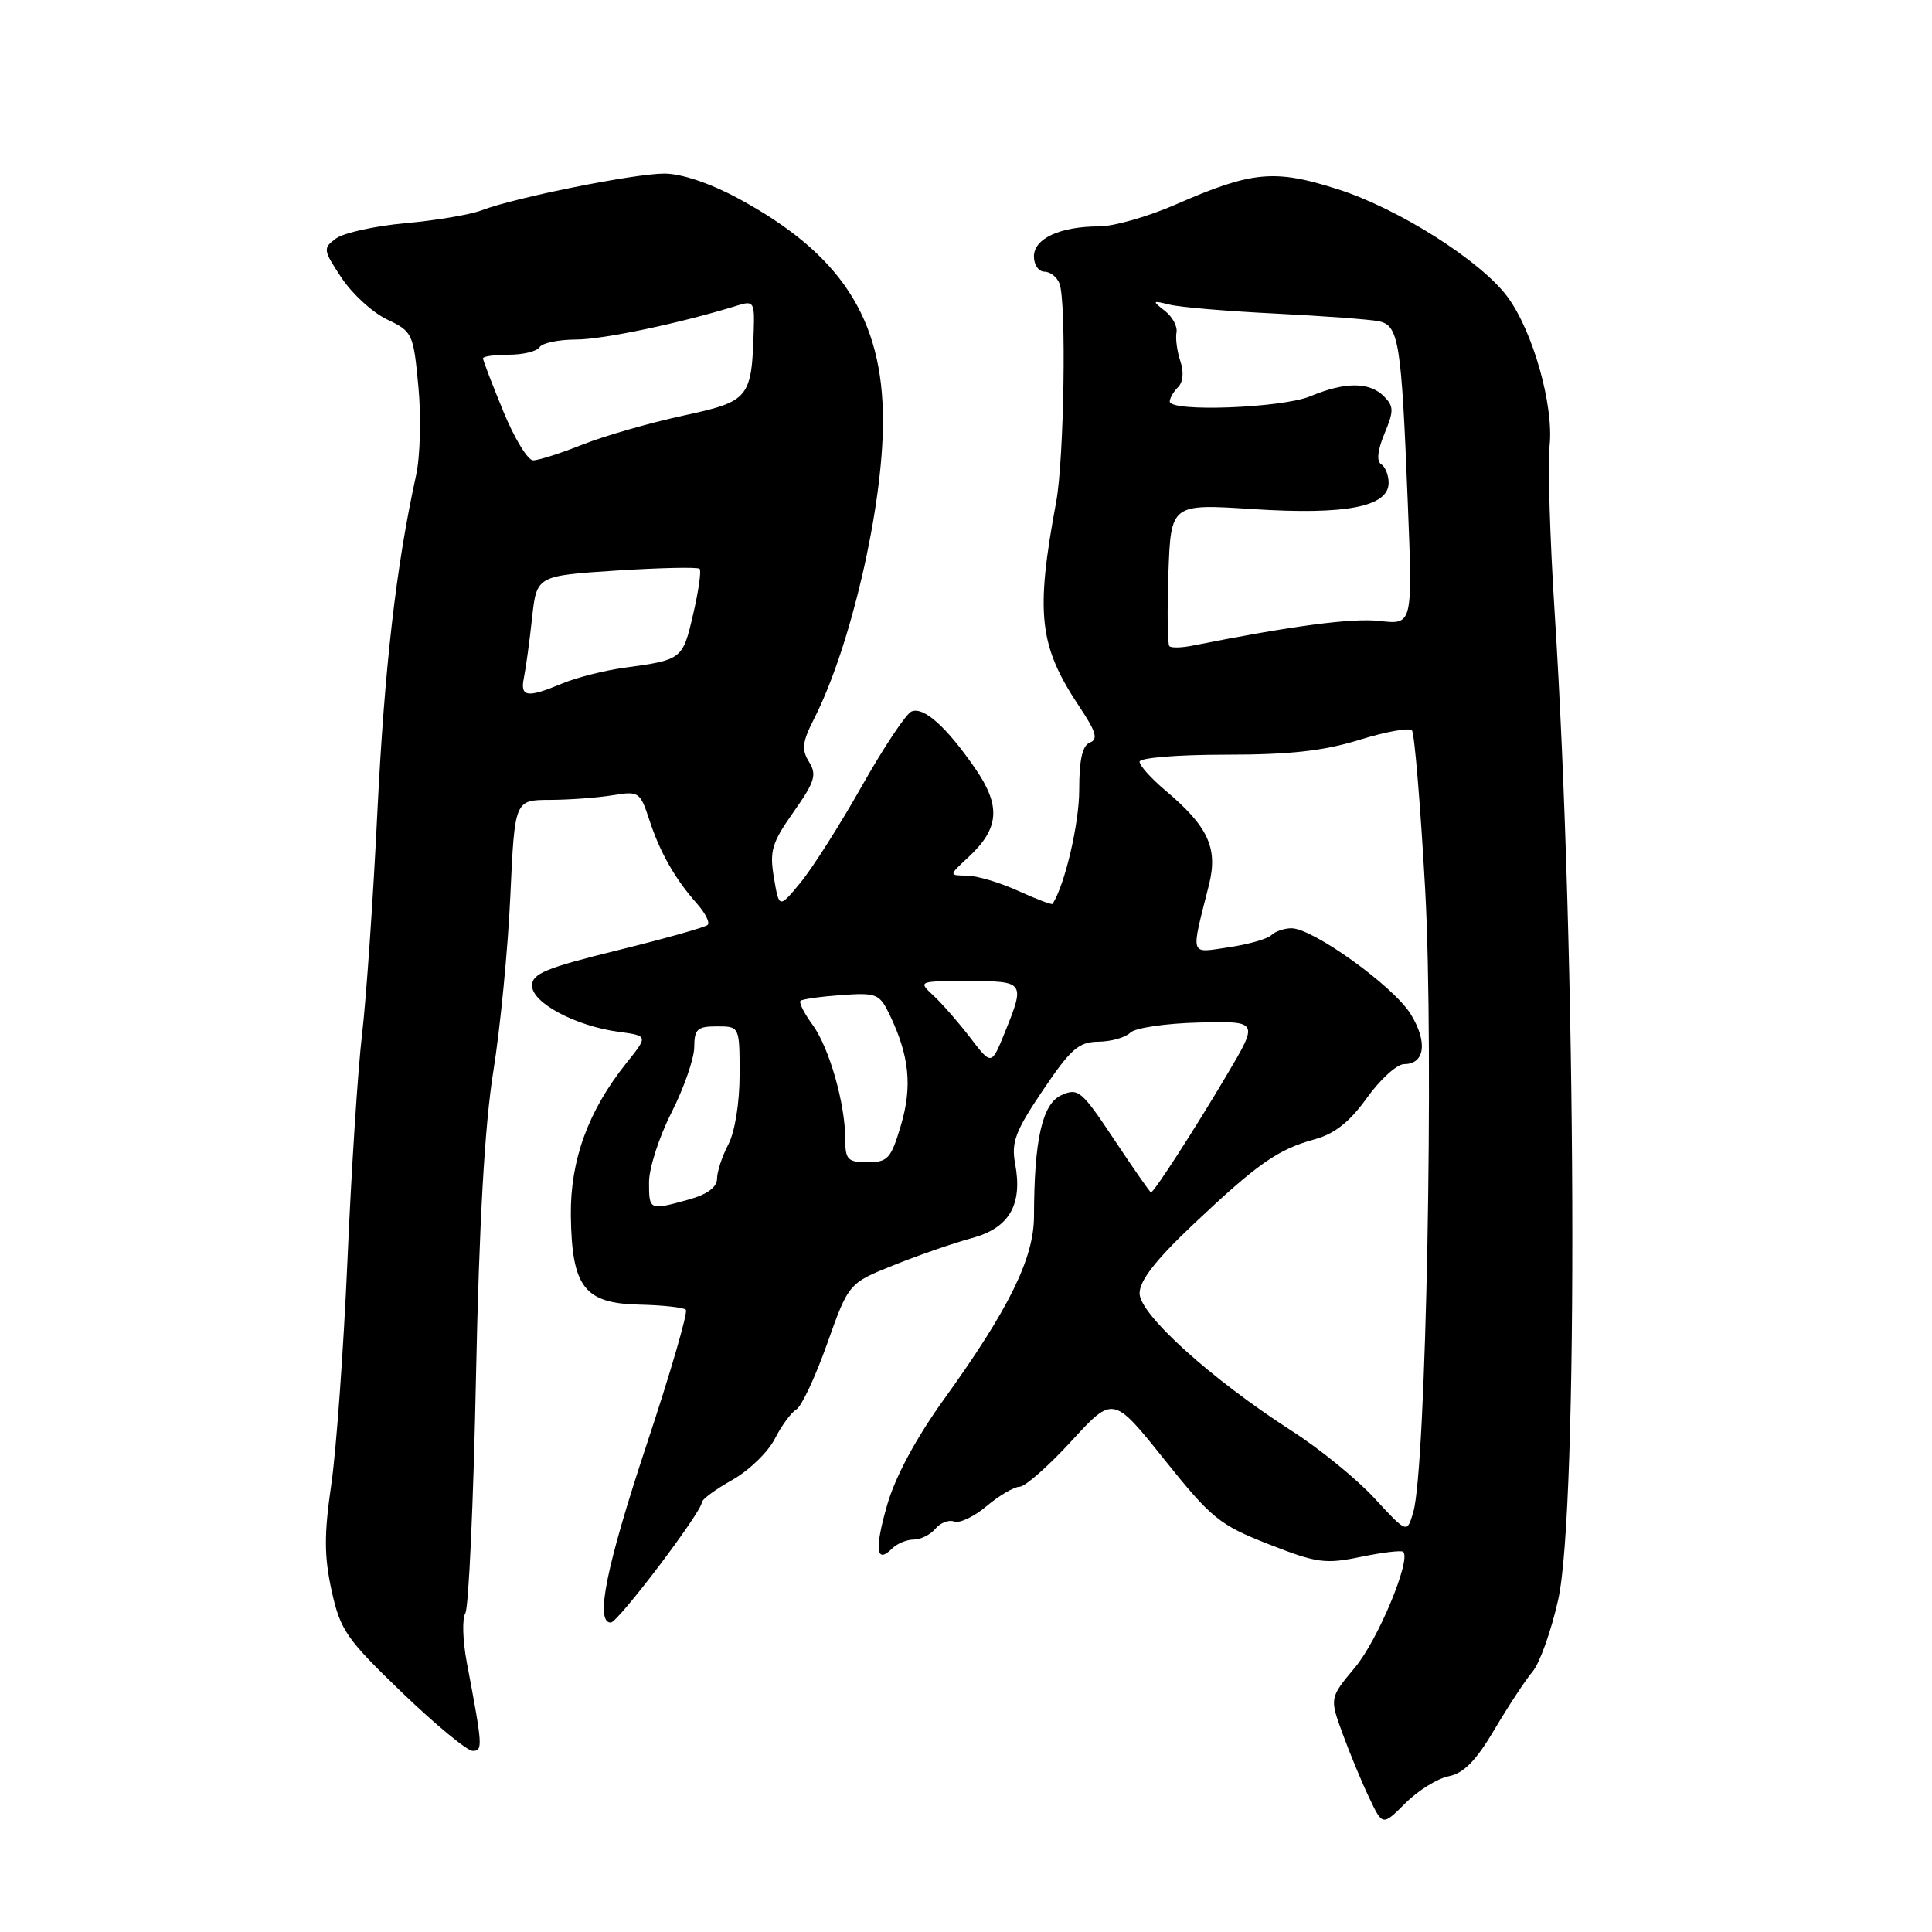 <?xml version="1.0" encoding="UTF-8" standalone="no"?>
<!DOCTYPE svg PUBLIC "-//W3C//DTD SVG 1.1//EN" "http://www.w3.org/Graphics/SVG/1.1/DTD/svg11.dtd" >
<svg xmlns="http://www.w3.org/2000/svg" xmlns:xlink="http://www.w3.org/1999/xlink" version="1.1" viewBox="0 0 256 256">
 <g >
 <path fill="currentColor"
d=" M 191.97 235.36 C 193.96 234.96 195.59 233.29 198.03 229.16 C 199.87 226.05 202.14 222.60 203.07 221.50 C 204.01 220.40 205.54 216.12 206.46 212.00 C 209.17 199.94 208.90 126.47 205.99 81.00 C 205.37 71.38 205.08 61.49 205.33 59.04 C 205.89 53.71 203.12 43.90 199.76 39.35 C 196.24 34.58 185.33 27.65 177.28 25.08 C 168.89 22.39 165.92 22.67 155.83 27.08 C 152.17 28.69 147.58 30.00 145.65 30.00 C 140.48 30.00 137.00 31.60 137.00 33.98 C 137.00 35.09 137.63 36.00 138.39 36.00 C 139.16 36.00 140.06 36.71 140.39 37.58 C 141.32 40.00 141.00 60.85 139.95 66.50 C 137.18 81.38 137.66 85.60 143.05 93.68 C 145.24 96.96 145.53 97.97 144.42 98.39 C 143.42 98.78 143.00 100.65 143.00 104.69 C 143.00 109.13 141.10 117.26 139.47 119.77 C 139.38 119.92 137.32 119.14 134.90 118.04 C 132.48 116.94 129.42 116.03 128.10 116.02 C 125.71 116.00 125.71 116.00 128.31 113.59 C 132.43 109.77 132.66 106.81 129.21 101.81 C 125.40 96.30 122.42 93.62 120.79 94.27 C 120.08 94.54 117.12 98.99 114.21 104.14 C 111.30 109.29 107.64 115.05 106.08 116.94 C 103.24 120.38 103.24 120.38 102.55 116.31 C 101.95 112.75 102.27 111.68 105.15 107.59 C 107.98 103.58 108.26 102.65 107.20 100.95 C 106.19 99.33 106.30 98.32 107.87 95.24 C 112.73 85.69 117.00 67.23 117.00 55.78 C 117.00 42.18 111.41 33.61 97.74 26.25 C 94.06 24.27 90.28 23.00 88.03 23.00 C 84.05 23.00 68.17 26.19 63.81 27.87 C 62.33 28.44 57.80 29.21 53.75 29.57 C 49.70 29.94 45.56 30.85 44.54 31.59 C 42.77 32.89 42.80 33.10 45.26 36.82 C 46.67 38.94 49.38 41.43 51.29 42.33 C 54.67 43.94 54.78 44.19 55.44 51.24 C 55.82 55.23 55.68 60.52 55.13 63.00 C 52.49 75.02 50.96 88.33 50.01 107.50 C 49.45 119.05 48.53 132.32 47.98 137.00 C 47.42 141.68 46.55 155.18 46.04 167.00 C 45.52 178.82 44.56 192.22 43.89 196.76 C 42.94 203.30 42.95 206.21 43.94 210.76 C 45.10 216.02 45.88 217.15 53.25 224.25 C 57.68 228.51 61.90 232.00 62.63 232.00 C 64.00 232.00 63.96 231.41 61.85 220.26 C 61.31 217.38 61.22 214.46 61.66 213.76 C 62.10 213.07 62.74 199.00 63.07 182.50 C 63.49 162.04 64.22 149.16 65.36 142.00 C 66.29 136.22 67.30 125.76 67.62 118.75 C 68.20 106.00 68.20 106.00 72.85 105.99 C 75.41 105.98 79.14 105.71 81.14 105.38 C 84.65 104.80 84.81 104.91 86.04 108.64 C 87.46 112.98 89.42 116.43 92.36 119.75 C 93.45 120.98 94.09 122.24 93.78 122.55 C 93.47 122.86 88.11 124.37 81.86 125.91 C 72.34 128.25 70.50 129.01 70.50 130.60 C 70.50 132.88 76.28 135.96 81.98 136.72 C 85.89 137.25 85.89 137.25 82.99 140.87 C 77.93 147.20 75.55 153.75 75.64 161.08 C 75.77 170.55 77.42 172.70 84.70 172.87 C 87.80 172.94 90.58 173.24 90.88 173.55 C 91.18 173.85 88.86 181.85 85.71 191.33 C 80.31 207.62 78.82 215.00 80.93 215.00 C 81.88 215.00 93.00 200.31 93.00 199.06 C 93.00 198.68 94.80 197.35 97.01 196.11 C 99.22 194.87 101.75 192.43 102.65 190.68 C 103.54 188.93 104.83 187.17 105.52 186.76 C 106.21 186.36 108.05 182.43 109.61 178.03 C 112.45 170.03 112.45 170.03 118.48 167.62 C 121.79 166.29 126.43 164.69 128.79 164.05 C 133.74 162.72 135.53 159.63 134.51 154.19 C 133.98 151.36 134.54 149.87 138.19 144.46 C 141.89 138.97 142.93 138.06 145.55 138.03 C 147.23 138.01 149.12 137.48 149.76 136.84 C 150.40 136.20 154.43 135.60 158.85 135.49 C 166.79 135.30 166.79 135.30 162.58 142.40 C 158.25 149.72 152.90 158.00 152.51 158.00 C 152.39 158.00 150.20 154.86 147.65 151.02 C 143.31 144.49 142.86 144.11 140.63 145.12 C 138.10 146.27 137.03 151.03 137.01 161.15 C 137.00 166.72 133.70 173.44 125.14 185.33 C 121.40 190.52 118.65 195.63 117.57 199.36 C 115.85 205.31 116.08 207.32 118.22 205.18 C 118.87 204.53 120.15 204.00 121.08 204.00 C 122.00 204.00 123.29 203.35 123.95 202.56 C 124.61 201.77 125.73 201.34 126.43 201.61 C 127.14 201.88 129.09 200.96 130.75 199.55 C 132.42 198.15 134.38 197.00 135.10 197.00 C 135.82 197.00 138.91 194.28 141.96 190.96 C 147.50 184.92 147.50 184.92 154.27 193.38 C 160.54 201.21 161.58 202.05 168.09 204.61 C 174.50 207.12 175.60 207.27 180.32 206.29 C 183.17 205.70 185.69 205.40 185.93 205.62 C 187.02 206.65 182.58 217.32 179.55 220.94 C 176.17 224.99 176.17 224.99 177.91 229.74 C 178.87 232.36 180.45 236.18 181.43 238.22 C 183.20 241.95 183.20 241.95 186.23 238.92 C 187.89 237.26 190.48 235.65 191.97 235.36 Z  M 182.15 198.55 C 179.80 195.99 174.86 191.97 171.18 189.61 C 160.48 182.73 151.00 174.16 151.00 171.37 C 151.00 169.69 153.14 166.94 158.12 162.23 C 166.65 154.17 169.32 152.30 174.21 150.96 C 176.85 150.24 178.84 148.66 181.13 145.47 C 182.89 143.01 185.11 141.00 186.06 141.00 C 188.82 141.00 189.20 138.05 186.91 134.35 C 184.63 130.67 173.97 123.00 171.13 123.00 C 170.18 123.00 168.97 123.41 168.45 123.92 C 167.93 124.42 165.39 125.14 162.82 125.52 C 157.56 126.29 157.76 126.92 160.19 117.27 C 161.42 112.36 160.10 109.51 154.35 104.68 C 152.51 103.12 151.00 101.44 151.00 100.93 C 151.00 100.41 156.07 100.00 162.41 100.00 C 170.95 100.00 175.41 99.50 180.14 98.03 C 183.62 96.95 186.75 96.39 187.09 96.78 C 187.43 97.18 188.22 106.72 188.85 118.00 C 190.02 139.33 188.97 194.57 187.27 200.35 C 186.44 203.20 186.44 203.20 182.15 198.55 Z  M 86.00 156.64 C 86.00 154.79 87.34 150.63 88.99 147.39 C 90.63 144.15 91.98 140.26 91.99 138.75 C 92.00 136.36 92.40 136.00 95.00 136.00 C 98.00 136.00 98.00 136.00 98.00 142.39 C 98.00 146.11 97.38 149.97 96.51 151.64 C 95.68 153.21 95.01 155.27 95.01 156.20 C 95.00 157.32 93.70 158.27 91.25 158.95 C 86.02 160.40 86.00 160.39 86.00 156.64 Z  M 112.00 150.94 C 112.00 146.22 109.87 138.79 107.65 135.76 C 106.55 134.26 105.84 132.84 106.07 132.61 C 106.31 132.39 108.74 132.05 111.48 131.85 C 116.15 131.52 116.55 131.68 117.88 134.45 C 120.49 139.88 120.91 143.94 119.38 149.10 C 118.06 153.54 117.64 154.00 114.96 154.00 C 112.33 154.00 112.00 153.66 112.00 150.94 Z  M 128.61 137.56 C 127.09 135.57 124.90 133.05 123.74 131.97 C 121.62 130.00 121.62 130.00 128.31 130.00 C 135.79 130.00 135.86 130.10 133.13 136.84 C 131.37 141.17 131.37 141.17 128.61 137.56 Z  M 69.43 89.75 C 69.68 88.51 70.17 84.98 70.50 81.89 C 71.11 76.29 71.11 76.29 81.68 75.60 C 87.50 75.23 92.45 75.12 92.70 75.37 C 92.95 75.61 92.56 78.33 91.84 81.41 C 90.46 87.38 90.38 87.44 82.71 88.48 C 80.08 88.84 76.38 89.78 74.49 90.57 C 69.81 92.52 68.88 92.38 69.43 89.75 Z  M 154.95 85.62 C 154.70 85.38 154.65 81.03 154.82 75.96 C 155.15 66.75 155.15 66.75 166.06 67.46 C 178.33 68.25 184.00 67.15 184.00 63.98 C 184.00 62.96 183.55 61.84 183.01 61.51 C 182.38 61.12 182.54 59.64 183.45 57.46 C 184.71 54.45 184.70 53.84 183.37 52.51 C 181.45 50.59 178.23 50.59 173.65 52.50 C 169.89 54.07 155.00 54.63 155.00 53.20 C 155.00 52.76 155.49 51.91 156.10 51.30 C 156.77 50.63 156.89 49.28 156.40 47.85 C 155.97 46.56 155.74 44.85 155.89 44.05 C 156.05 43.26 155.35 41.96 154.34 41.18 C 152.63 39.85 152.67 39.79 155.00 40.37 C 156.38 40.71 162.68 41.24 169.00 41.55 C 175.32 41.87 181.47 42.32 182.66 42.56 C 185.36 43.10 185.69 45.18 186.54 66.64 C 187.18 82.78 187.18 82.78 182.82 82.28 C 179.16 81.87 171.26 82.91 157.95 85.56 C 156.55 85.84 155.20 85.87 154.95 85.62 Z  M 66.68 54.48 C 65.20 50.89 64.00 47.74 64.00 47.48 C 64.00 47.22 65.55 47.00 67.44 47.00 C 69.33 47.00 71.16 46.55 71.50 46.00 C 71.84 45.45 74.00 45.00 76.31 44.99 C 79.92 44.99 90.27 42.80 97.75 40.47 C 99.83 39.82 99.99 40.06 99.88 43.63 C 99.60 52.83 99.32 53.17 90.50 55.08 C 86.10 56.03 80.12 57.75 77.21 58.90 C 74.31 60.06 71.35 61.00 70.64 61.00 C 69.93 61.00 68.15 58.07 66.68 54.48 Z "/>
</g>
</svg>